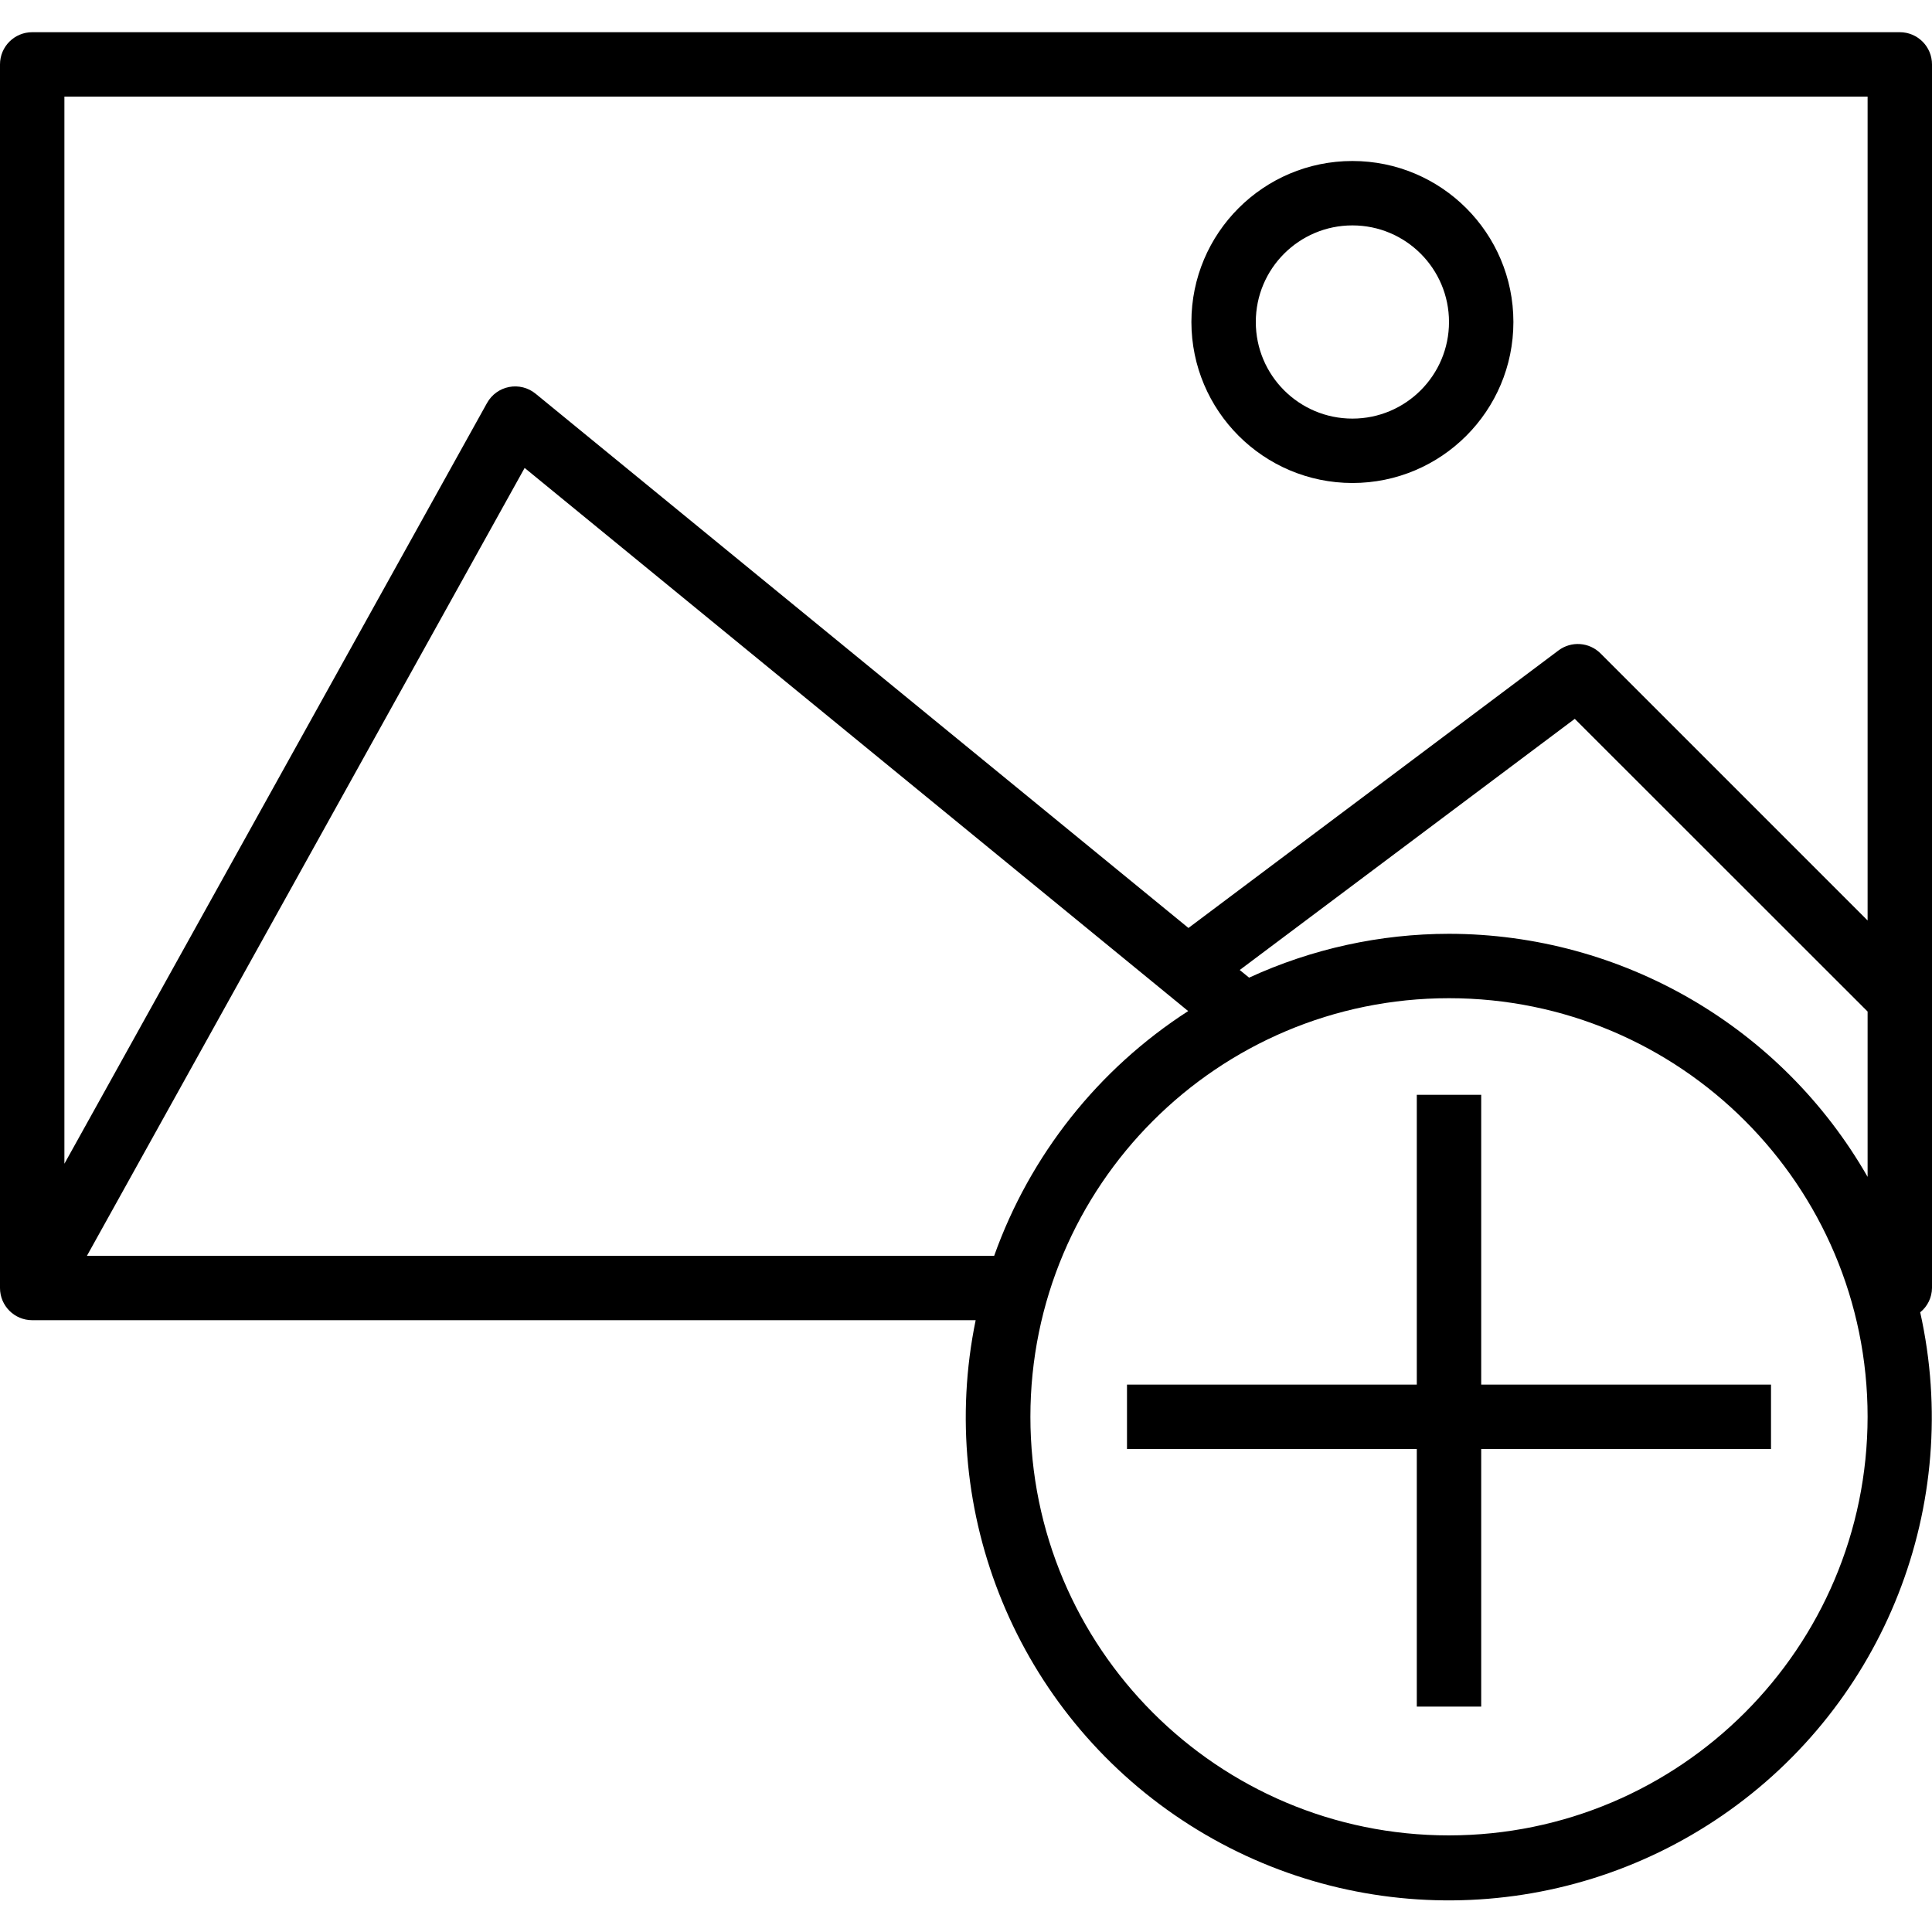 <svg xmlns="http://www.w3.org/2000/svg" height="600pt" version="1.1" viewBox="0 -10 600 600" width="600pt">
<g id="surface1">
<path d="M 600 390 L 600 10 C 600 4.477 595.523 0 590 0 L 10 0 C 4.477 0 0 4.477 0 10 L 0 390 C 0 395.523 4.477 400 10 400 L 303 400 C 290.684 459.953 316.023 521.367 367.031 555.191 C 418.039 589.016 484.477 588.461 534.906 553.789 C 585.344 519.117 609.652 457.285 596.336 397.547 C 598.629 395.707 599.965 392.934 600 390 Z M 580 20 L 580 275.859 L 497.07 192.93 C 493.551 189.41 487.984 189.016 484 192 L 369.082 278.188 L 166.328 112.262 C 164.039 110.387 161.031 109.625 158.121 110.18 C 155.215 110.734 152.699 112.555 151.258 115.141 L 20 351.41 L 20 20 Z M 27 380 L 162.93 135.32 L 369 304 C 341.086 321.996 319.902 348.715 308.75 380 Z M 450 560 C 378.203 560 320 501.797 320 430 C 320 358.203 378.203 300 450 300 C 521.797 300 580 358.203 580 430 C 579.918 501.762 521.762 559.918 450 560 Z M 450 280 C 428.57 280.02 407.391 284.664 387.922 293.617 L 385.008 291.242 L 489.059 213.242 L 580 304.141 L 580 355.488 C 553.312 308.863 503.727 280.07 450 280 Z M 450 280 " style=" stroke:none;fill-rule:nonzero;fill:rgb(0%,0%,0%);fill-opacity:1;" />
<path d="M 420 140 C 447.613 140 470 117.613 470 90 C 470 62.387 447.613 40 420 40 C 392.387 40 370 62.387 370 90 C 370.035 117.602 392.398 139.965 420 140 Z M 420 60 C 436.566 60 450 73.434 450 90 C 450 106.566 436.566 120 420 120 C 403.434 120 390 106.566 390 90 C 390 73.434 403.434 60 420 60 Z M 420 60 " style=" stroke:none;fill-rule:nonzero;fill:rgb(0%,0%,0%);fill-opacity:1;" />
<path d="M 460 330 L 440 330 L 440 420 L 350 420 L 350 440 L 440 440 L 440 520 L 460 520 L 460 440 L 550 440 L 550 420 L 460 420 Z M 460 330 " style=" stroke:none;fill-rule:nonzero;fill:rgb(0%,0%,0%);fill-opacity:1;" />
</g>
</svg>